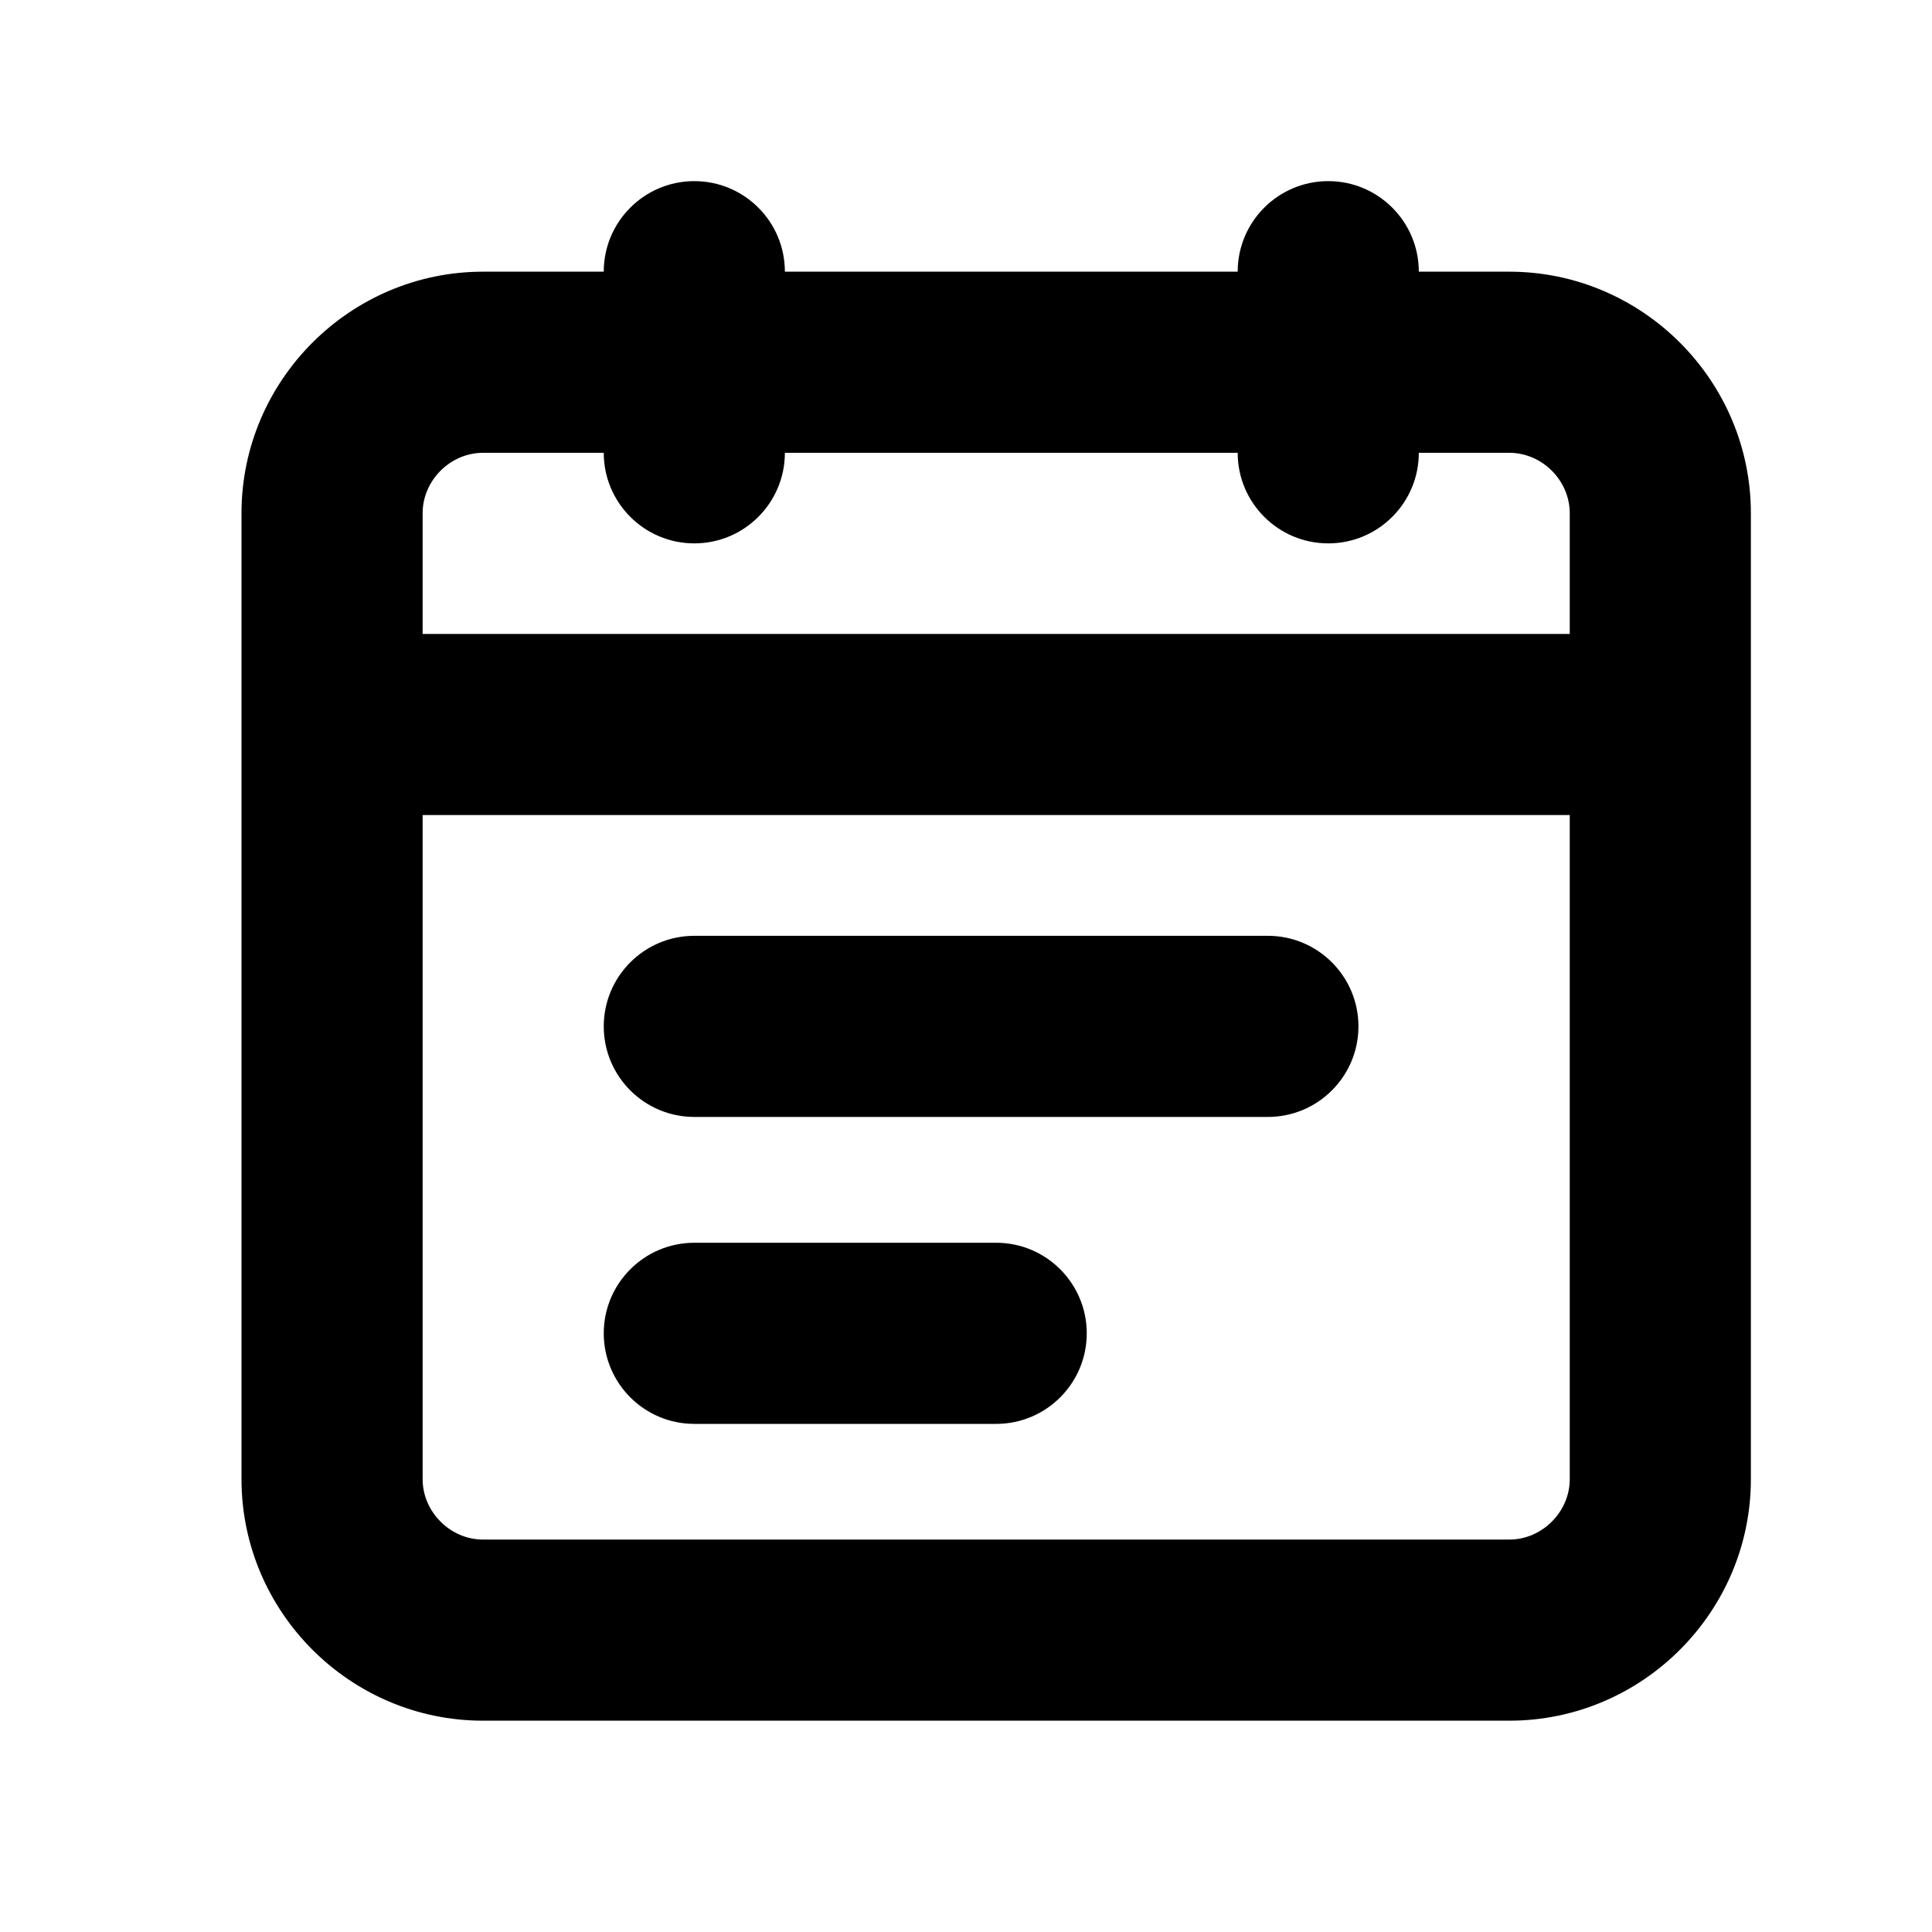 <!-- Generated by IcoMoon.io -->
<svg version="1.1" xmlns="http://www.w3.org/2000/svg" width="32" height="32" viewBox="0 0 32 32">
<title>calendar</title>
<path d="M18 22.084c0 0.828-0.672 1.5-1.5 1.5v0h-5c-0.828 0-1.5-0.672-1.5-1.5s0.672-1.5 1.5-1.5v0h5c0.828 0 1.5 0.672 1.5 1.5v0zM22.5 17c0 0.828-0.672 1.5-1.5 1.5v0h-9.5c-0.828 0-1.5-0.672-1.5-1.5s0.672-1.5 1.5-1.5v0h9.5c0.828 0 1.5 0.672 1.5 1.5v0zM25 25.5h-17c-0.542 0-1-0.459-1-1v-11h19v11c0 0.541-0.458 1-1 1zM7 8.5c0-0.542 0.458-1 1-1h2c0 0.828 0.672 1.5 1.5 1.5s1.5-0.672 1.5-1.5v0h7.5c0 0.828 0.672 1.5 1.5 1.5s1.5-0.672 1.5-1.5v0h1.5c0.542 0 1 0.458 1 1v2h-19v-2zM25 4.5h-1.5c0-0.828-0.672-1.5-1.5-1.5s-1.5 0.672-1.5 1.5v0h-7.5c0-0.828-0.672-1.5-1.5-1.5s-1.5 0.672-1.5 1.5v0h-2c-2.2 0-4 1.8-4 4v16c0 2.2 1.8 4 4 4h17c2.2 0 4-1.8 4-4v-16c0-2.2-1.8-4-4-4z"></path>
</svg>
